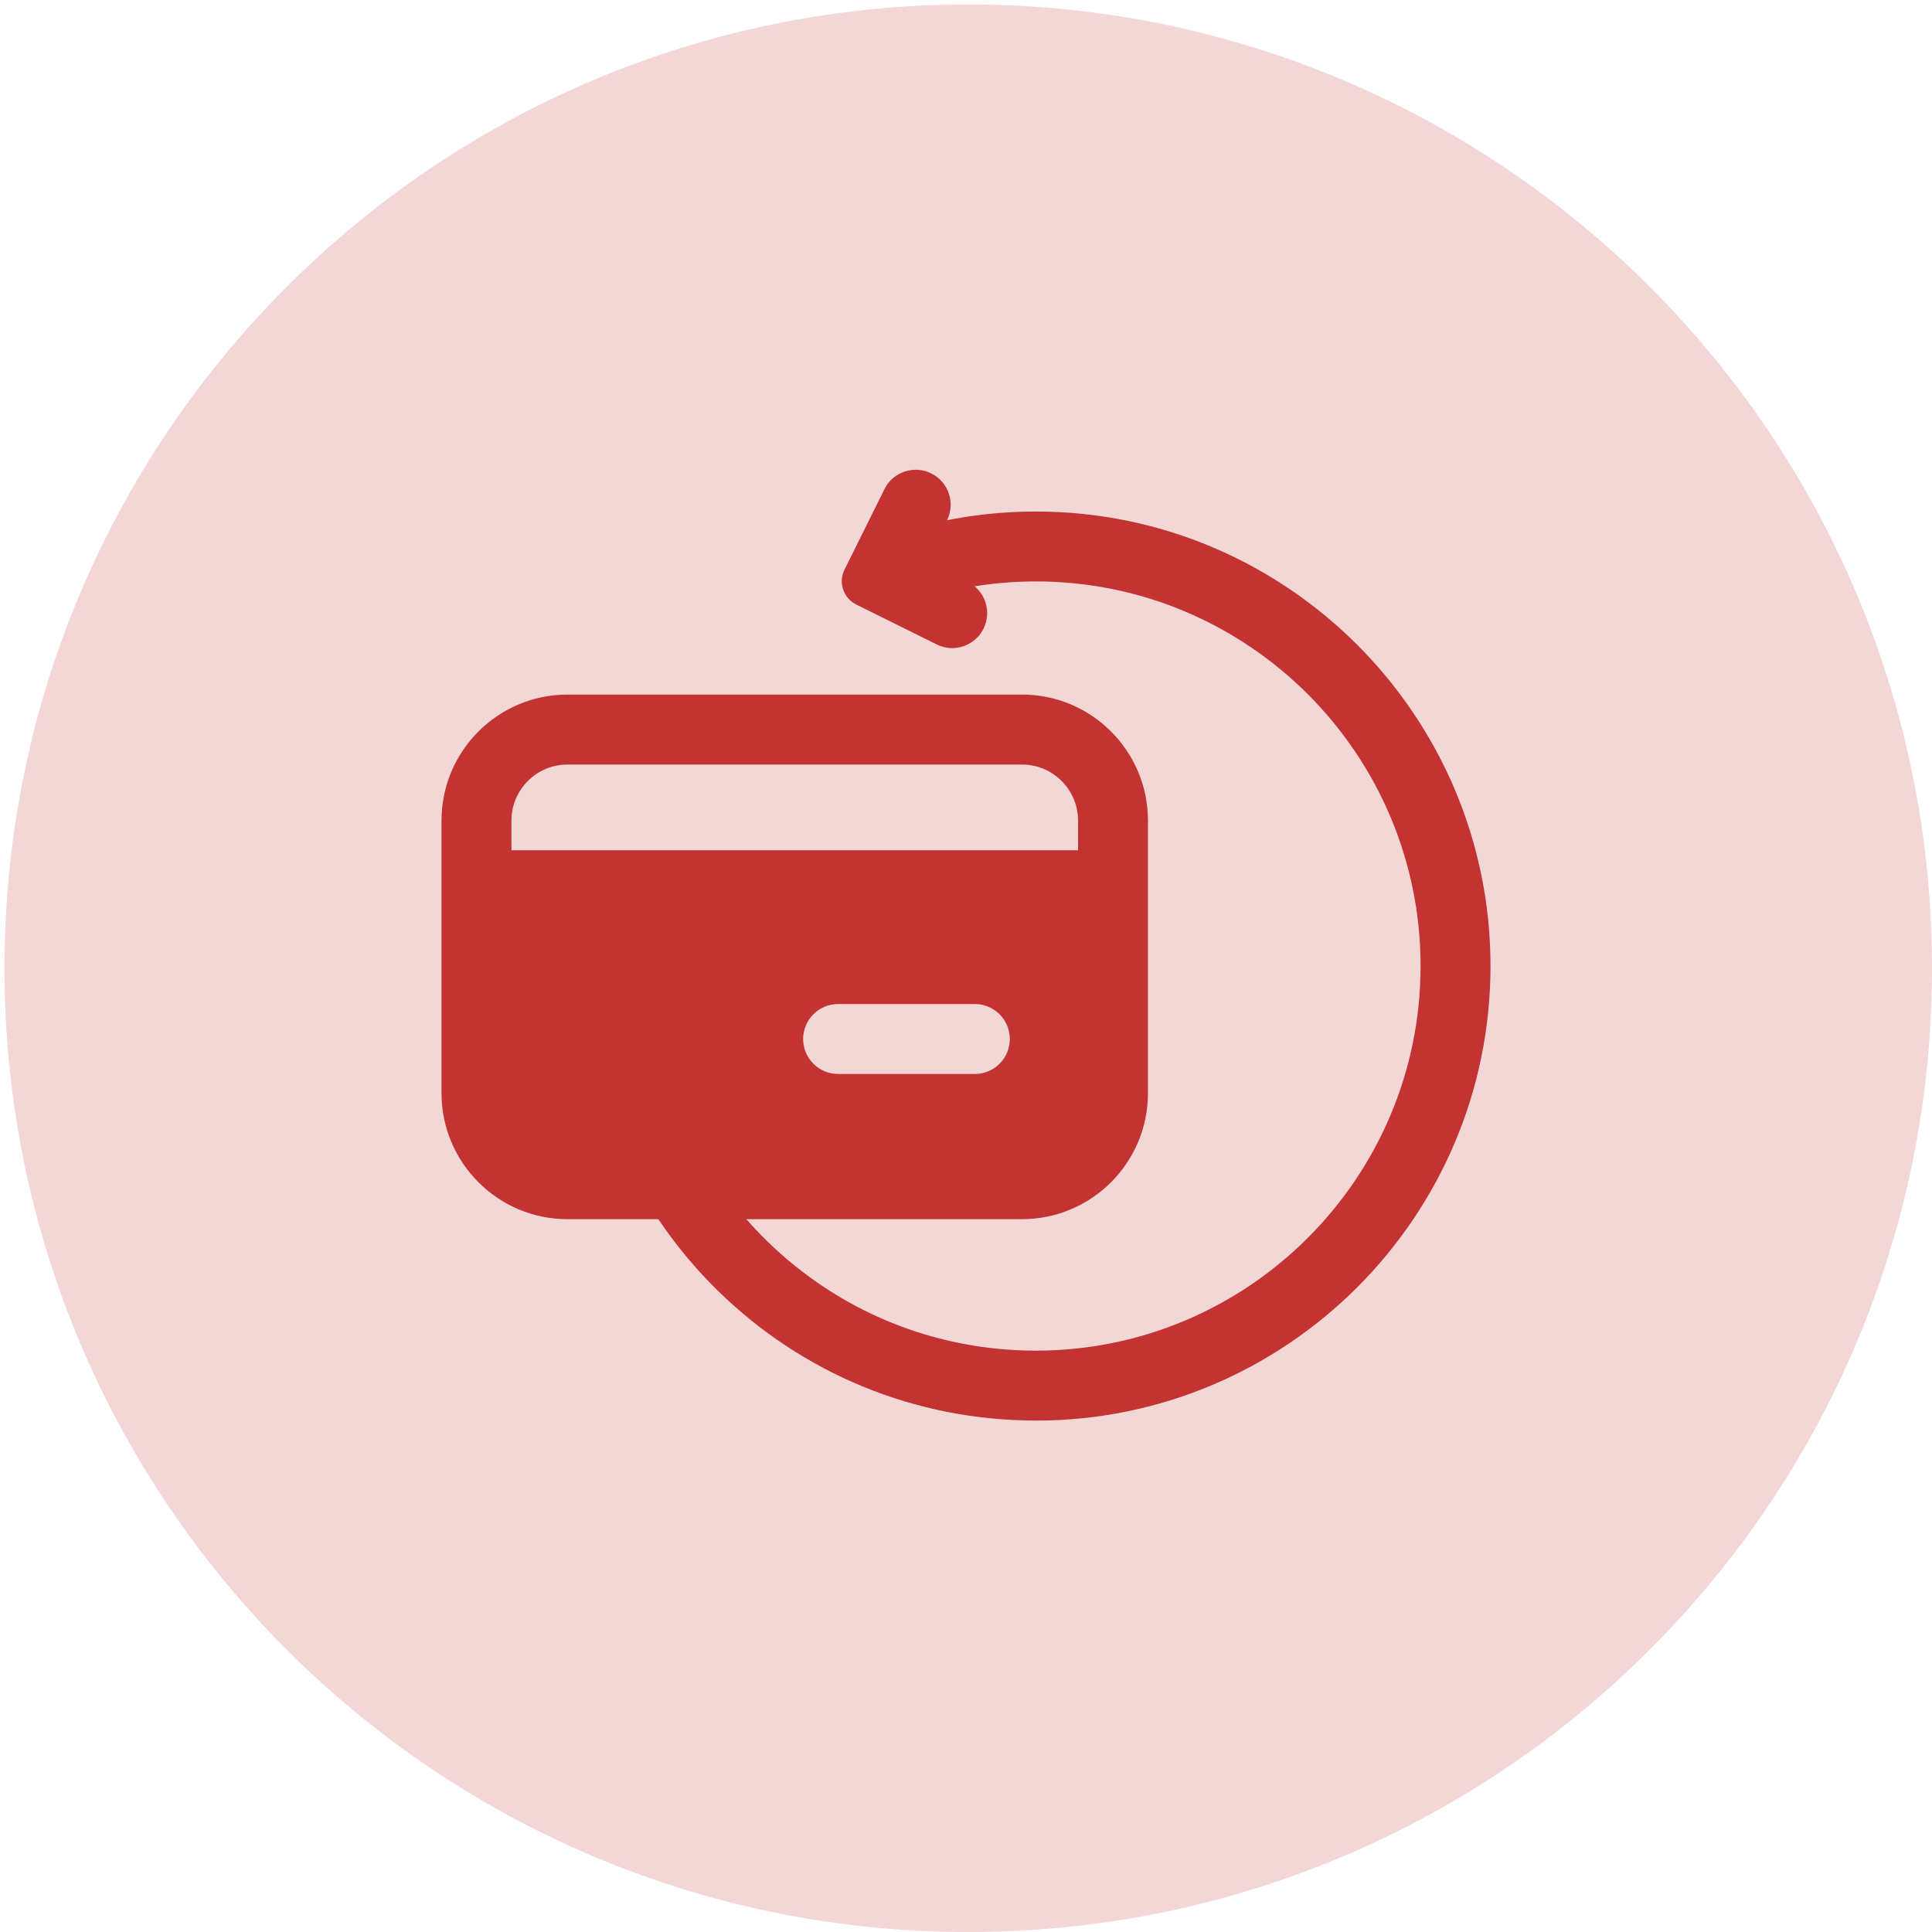<svg xmlns="http://www.w3.org/2000/svg" xmlns:xlink="http://www.w3.org/1999/xlink" width="500" zoomAndPan="magnify" viewBox="0 0 375 375" height="500" preserveAspectRatio="xMidYMid meet" version="1.0"><defs><filter x="0%" y="0%" width="100%" height="100%" id="5abbd30fe6"><feColorMatrix values="0 0 0 0 1 0 0 0 0 1 0 0 0 0 1 0 0 0 1 0" color-interpolation-filters="sRGB"/></filter><clipPath id="171e11f002"><path d="M 171.637 37.953 L 342 37.953 L 342 113.41 L 171.637 113.41 Z M 171.637 37.953 " clip-rule="nonzero"/></clipPath><clipPath id="cc51666385"><path d="M 209.363 37.953 L 304.418 37.953 C 325.254 37.953 342.145 54.844 342.145 75.68 C 342.145 96.52 325.254 113.41 304.418 113.41 L 209.363 113.41 C 188.527 113.41 171.637 96.52 171.637 75.68 C 171.637 54.844 188.527 37.953 209.363 37.953 Z M 209.363 37.953 " clip-rule="nonzero"/></clipPath><clipPath id="d3f447cd0f"><path d="M 171.648 37.953 L 341.887 37.953 L 341.887 113.703 L 171.648 113.703 Z M 171.648 37.953 " clip-rule="nonzero"/></clipPath><clipPath id="3a6bd924d3"><path d="M 209.371 37.953 L 304.41 37.953 C 325.242 37.953 342.133 54.844 342.133 75.676 C 342.133 96.512 325.242 113.398 304.41 113.398 L 209.371 113.398 C 188.535 113.398 171.648 96.512 171.648 75.676 C 171.648 54.844 188.535 37.953 209.371 37.953 Z M 209.371 37.953 " clip-rule="nonzero"/></clipPath><mask id="55e57c5157"><g filter="url(#5abbd30fe6)"><rect x="-37.5" width="450" fill="#000000" y="-37.5" height="450" fill-opacity="0.2"/></g></mask><clipPath id="d234c78f4c"><path d="M 0.871 0.871 L 375 0.871 L 375 375 L 0.871 375 Z M 0.871 0.871 " clip-rule="nonzero"/></clipPath><clipPath id="51930a3257"><path d="M 187.934 0.871 C 84.621 0.871 0.871 84.621 0.871 187.934 C 0.871 291.25 84.621 375 187.934 375 C 291.25 375 375 291.25 375 187.934 C 375 84.621 291.25 0.871 187.934 0.871 Z M 187.934 0.871 " clip-rule="nonzero"/></clipPath><clipPath id="922e90f8c9"><rect x="0" width="375" y="0" height="375"/></clipPath></defs><rect x="-37.5" width="450" fill="#ffffff" y="-37.5" height="450" fill-opacity="1"/><rect x="-37.5" width="450" fill="#ffffff" y="-37.5" height="450" fill-opacity="1"/><g clip-path="url(#171e11f002)"><g clip-path="url(#cc51666385)"><path fill="#ffffff" d="M 171.637 37.953 L 342 37.953 L 342 113.41 L 171.637 113.41 Z M 171.637 37.953 " fill-opacity="1" fill-rule="nonzero"/></g></g><g clip-path="url(#d3f447cd0f)"><g clip-path="url(#3a6bd924d3)"><path stroke-linecap="butt" transform="matrix(0.75, 0, 0, 0.75, 171.647, 37.954)" fill="none" stroke-linejoin="miter" d="M 50.299 -0.001 L 177.018 -0.001 C 204.794 -0.001 227.315 22.52 227.315 50.296 C 227.315 78.077 204.794 100.593 177.018 100.593 L 50.299 100.593 C 22.518 100.593 0.002 78.077 0.002 50.296 C 0.002 22.52 22.518 -0.001 50.299 -0.001 Z M 50.299 -0.001 " stroke="#ffffff" stroke-width="94" stroke-opacity="1" stroke-miterlimit="4"/></g></g><g mask="url(#55e57c5157)"><g><g clip-path="url(#922e90f8c9)"><g clip-path="url(#d234c78f4c)"><g clip-path="url(#51930a3257)"><path fill="#c23331" d="M 0.871 0.871 L 375 0.871 L 375 375 L 0.871 375 Z M 0.871 0.871 " fill-opacity="1" fill-rule="nonzero"/></g></g></g></g></g><path fill="#c23331" d="M 92.488 171.824 L 92.488 207.805 C 92.488 219.988 102.363 229.855 114.535 229.855 L 193.961 229.855 C 206.145 229.855 216.012 219.98 216.012 207.805 L 216.012 171.824 Z M 189.219 208.457 L 162.676 208.457 C 158.93 208.457 155.887 205.418 155.887 201.672 C 155.887 197.926 158.93 194.883 162.676 194.883 L 189.219 194.883 C 192.965 194.883 196.004 197.926 196.004 201.672 C 196.004 205.418 192.965 208.457 189.219 208.457 Z M 189.219 208.457 " fill-opacity="1" fill-rule="nonzero"/><path fill="#c23331" d="M 180.754 91.891 C 184.113 93.551 185.484 97.625 183.816 100.984 L 179.859 108.965 L 187.84 112.93 C 191.199 114.598 192.57 118.664 190.898 122.023 C 189.238 125.383 185.16 126.754 181.805 125.082 L 166.203 117.34 C 163.699 116.098 162.68 113.062 163.922 110.559 L 171.668 94.949 C 173.328 91.59 177.402 90.219 180.762 91.891 Z M 180.754 91.891 " fill-opacity="1" fill-rule="nonzero"/><path fill="#c23331" d="M 198.379 236.641 L 110.141 236.641 C 96.668 236.641 85.699 225.68 85.699 212.203 L 85.699 159.254 C 85.699 145.781 96.66 134.816 110.141 134.816 L 198.379 134.816 C 211.852 134.816 222.816 145.777 222.816 159.254 L 222.816 212.203 C 222.816 225.676 211.855 236.641 198.379 236.641 Z M 110.141 148.395 C 104.148 148.395 99.273 153.27 99.273 159.262 L 99.273 212.211 C 99.273 218.195 104.148 223.074 110.141 223.074 L 198.379 223.074 C 204.371 223.074 209.246 218.203 209.246 212.211 L 209.246 159.262 C 209.246 153.273 204.371 148.395 198.379 148.395 Z M 110.141 148.395 " fill-opacity="1" fill-rule="nonzero"/><path fill="#c23331" d="M 92.473 165.035 L 216.016 165.035 L 216.016 178.609 L 92.473 178.609 Z M 92.473 165.035 " fill-opacity="1" fill-rule="nonzero"/><path fill="#c23331" d="M 201.074 275.727 C 177.77 275.727 155.793 266.719 139.18 250.379 C 133.059 244.344 127.852 237.484 123.727 229.969 L 135.617 223.43 C 139.117 229.789 143.516 235.598 148.699 240.707 C 162.758 254.539 181.359 262.16 201.078 262.16 C 242.242 262.16 275.734 228.668 275.734 187.508 C 275.734 146.348 242.242 112.855 201.078 112.855 C 193.199 112.855 185.445 114.074 178.039 116.477 L 173.852 103.57 C 182.613 100.727 191.777 99.289 201.078 99.289 C 249.727 99.289 289.305 138.867 289.305 187.512 C 289.305 236.16 249.727 275.738 201.078 275.738 Z M 201.074 275.727 " fill-opacity="1" fill-rule="nonzero"/></svg>
